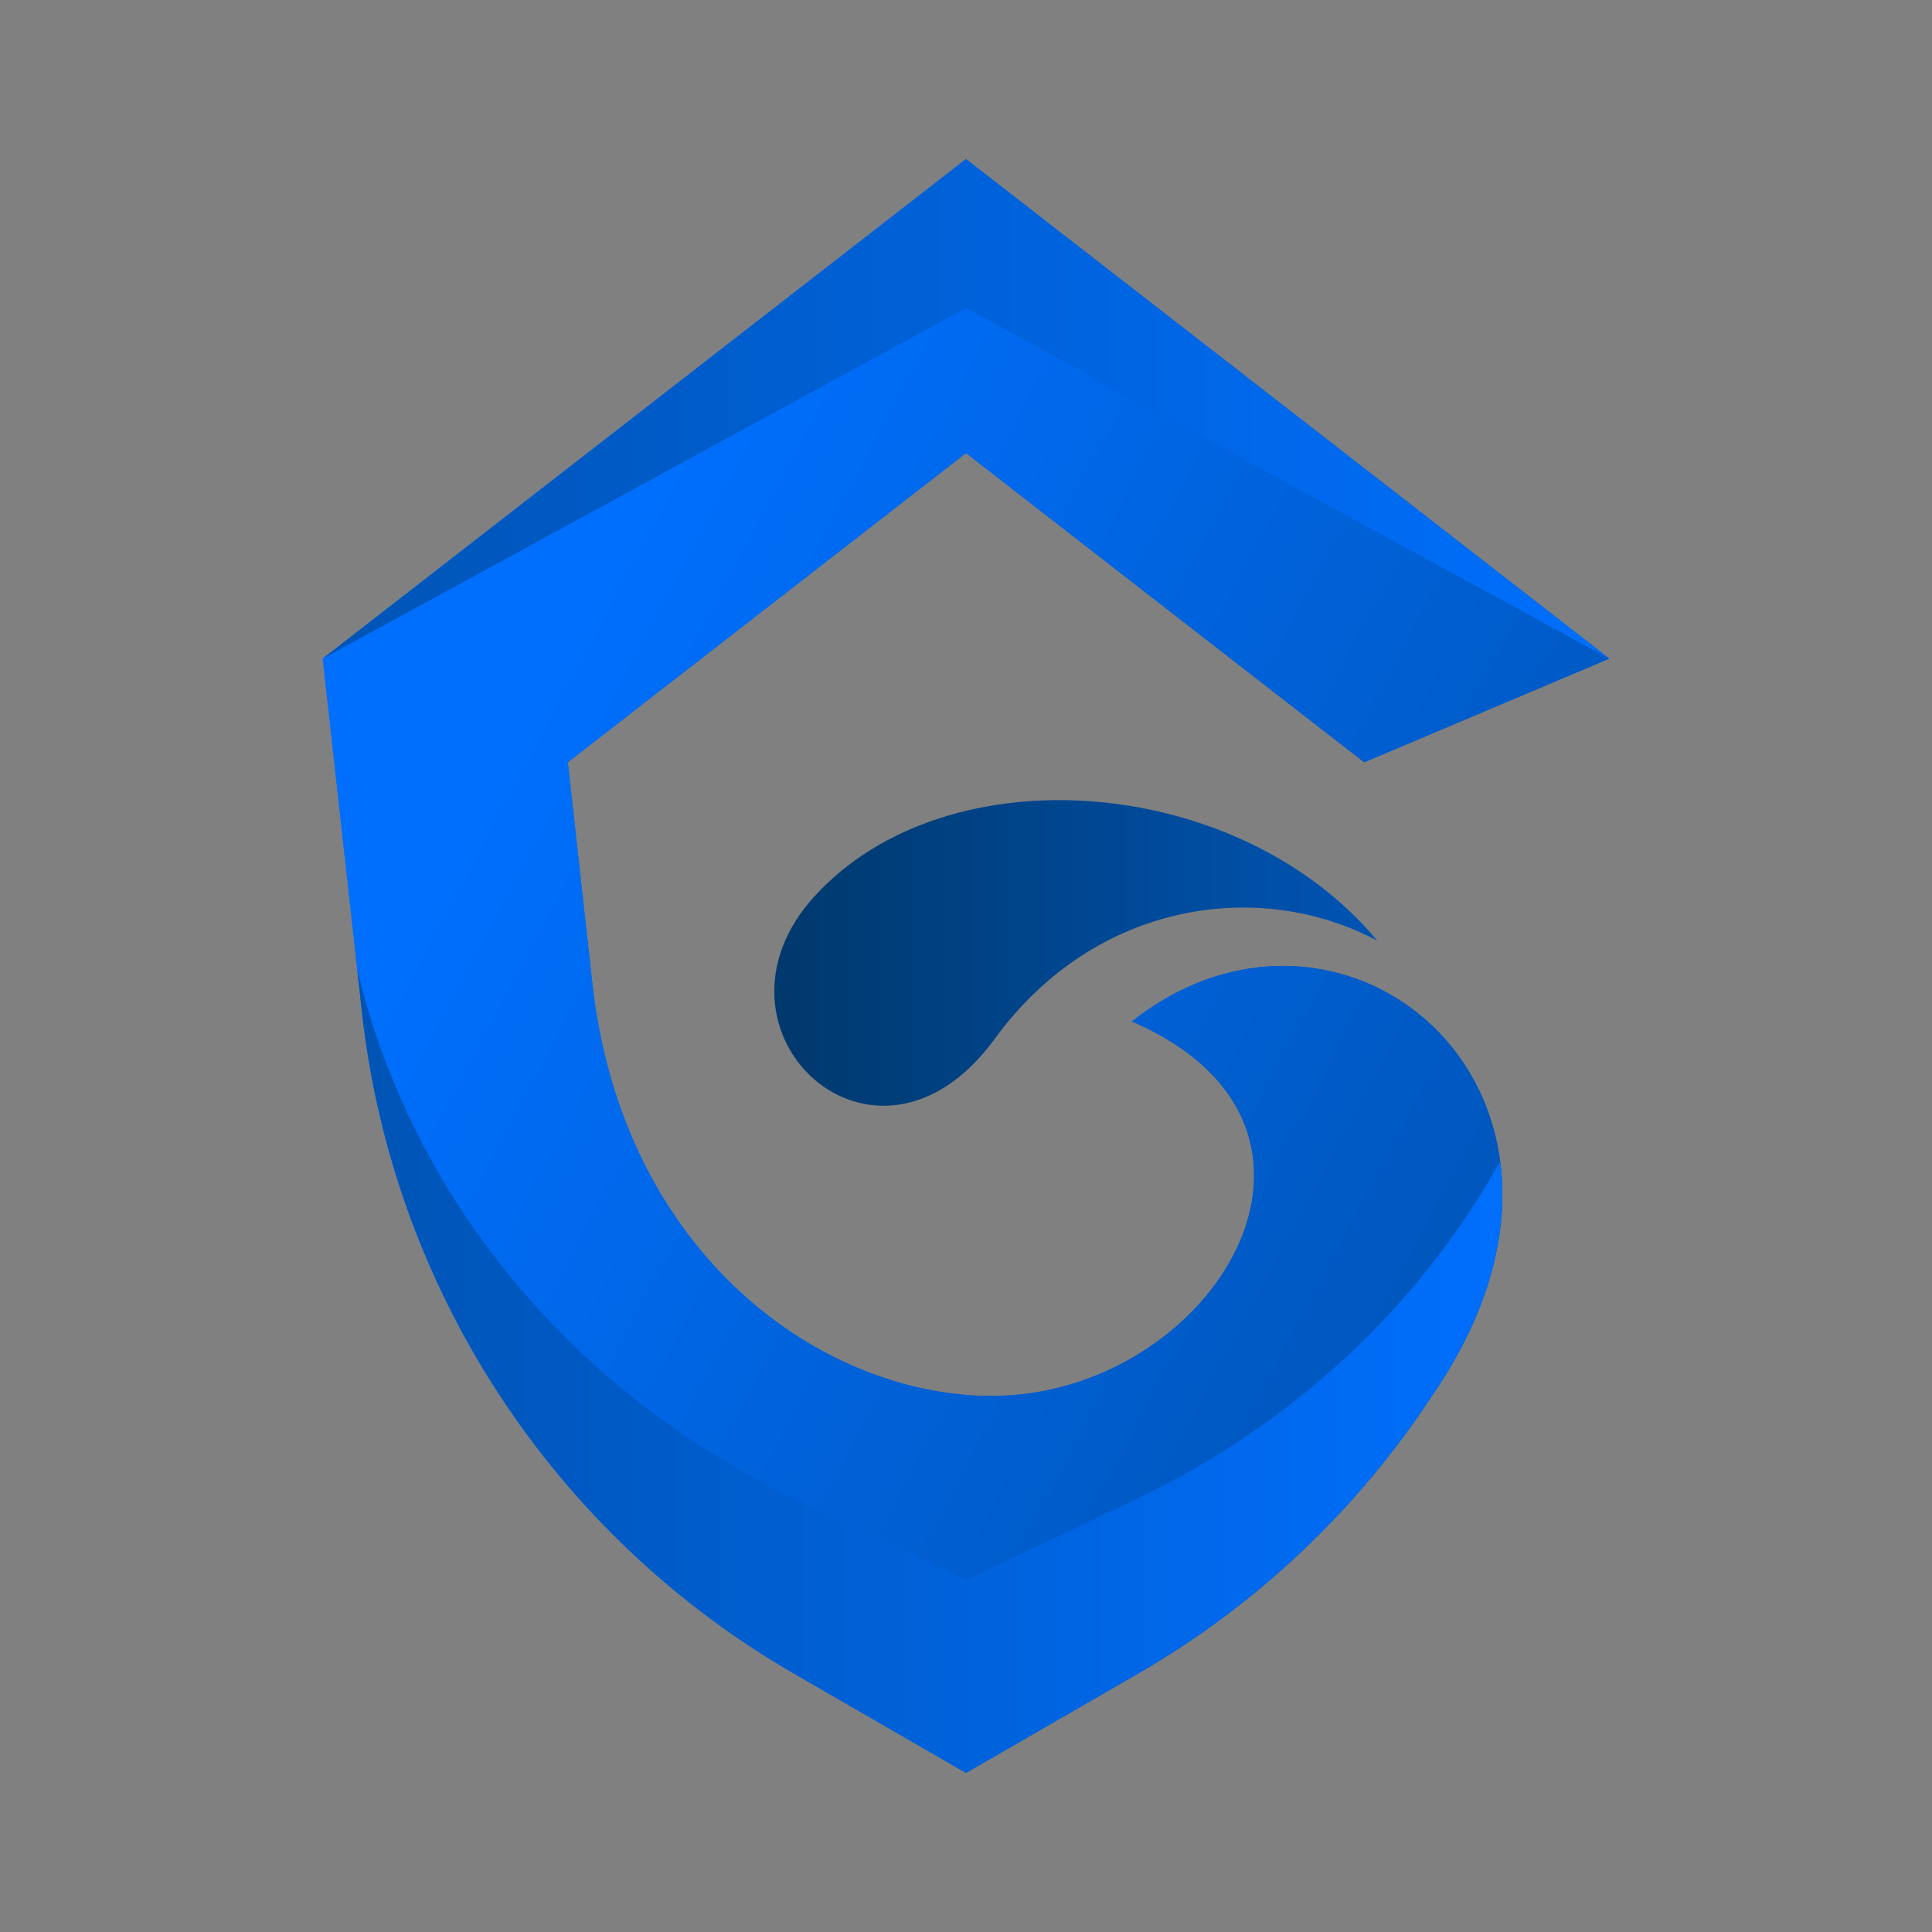 <?xml version="1.0" encoding="UTF-8"?>
<svg id="Layer_1" data-name="Layer 1" xmlns="http://www.w3.org/2000/svg" xmlns:xlink="http://www.w3.org/1999/xlink" viewBox="0 0 1080 1080">
  <rect x="0" y="0" width="1080" height="1080" fill="#808080" stroke="none"/>
  <defs>
    <style>
      .cls-1 {
        fill: url(#linear-gradient);
      }

      .cls-1, .cls-2, .cls-3, .cls-4, .cls-5, .cls-6, .cls-7, .cls-8, .cls-9, .cls-10 {
        stroke-width: 0px;
      }

      .cls-2 {
        fill: url(#linear-gradient-6);
      }

      .cls-3 {
        fill: url(#linear-gradient-5);
      }

      .cls-4 {
        fill: none;
      }

      .cls-5 {
        fill: #fff;
      }

      .cls-6 {
        fill: url(#linear-gradient-2);
      }

      .cls-7 {
        fill: url(#linear-gradient-7);
      }

      .cls-8 {
        fill: url(#linear-gradient-3);
      }

      .cls-11 {
        clip-path: url(#clippath);
      }

      .cls-9 {
        fill: url(#linear-gradient-8);
      }

      .cls-10 {
        fill: url(#linear-gradient-4);
      }
    </style>
    <clipPath id="clippath">
      <rect class="cls-4" x="-1994.4" y="1131.43" width="1920" height="1080"/>
    </clipPath>
    <linearGradient id="linear-gradient" x1="-1123.86" y1="1010.8" x2="1238.8" y2="1010.8" gradientUnits="userSpaceOnUse">
      <stop offset=".15" stop-color="#006ffd"/>
      <stop offset=".29" stop-color="#006df8"/>
      <stop offset=".43" stop-color="#0068ec"/>
      <stop offset=".57" stop-color="#0060d8"/>
      <stop offset=".72" stop-color="#0055bc"/>
      <stop offset=".86" stop-color="#004698"/>
      <stop offset=".93" stop-color="#003f84"/>
    </linearGradient>
    <linearGradient id="linear-gradient-2" x1="-1210.99" y1="1500.81" x2="775.1" y2="1007.91" gradientUnits="userSpaceOnUse">
      <stop offset="0" stop-color="#003f84"/>
      <stop offset=".19" stop-color="#004ca6"/>
      <stop offset=".43" stop-color="#005bcb"/>
      <stop offset=".65" stop-color="#0066e6"/>
      <stop offset=".85" stop-color="#006cf7"/>
      <stop offset="1" stop-color="#006ffd"/>
    </linearGradient>
    <linearGradient id="linear-gradient-3" x1="-672.62" y1="-337.46" x2="140.74" y2="984.26" xlink:href="#linear-gradient-2"/>
    <linearGradient id="linear-gradient-4" x1="180.4" y1="540" x2="899.6" y2="540" gradientUnits="userSpaceOnUse">
      <stop offset="0" stop-color="#006ffd"/>
      <stop offset="1" stop-color="#0054b5"/>
    </linearGradient>
    <linearGradient id="linear-gradient-5" x1="291.04" y1="407.06" x2="886.97" y2="725.27" xlink:href="#linear-gradient-4"/>
    <linearGradient id="linear-gradient-6" x1="199.71" y1="766.48" x2="839.78" y2="766.48" gradientUnits="userSpaceOnUse">
      <stop offset="0" stop-color="#0054b5"/>
      <stop offset="1" stop-color="#006ffd"/>
    </linearGradient>
    <linearGradient id="linear-gradient-7" x1="180.4" y1="228.58" x2="899.6" y2="228.58" xlink:href="#linear-gradient-6"/>
    <linearGradient id="linear-gradient-8" x1="432.83" y1="532.7" x2="769.88" y2="532.7" gradientUnits="userSpaceOnUse">
      <stop offset=".02" stop-color="#00396d"/>
      <stop offset="1" stop-color="#0054b5"/>
    </linearGradient>
  </defs>
  <g class="cls-11">
    <g>
      <path class="cls-5" d="m384.19,1020.33l-1.75,15.69c-1.15,10.47-2.56,20.95-4.16,31.37-16.94,111-57.88,218.39-119.32,312.4-67.2,102.83-158.96,189.63-265.35,251.07l-68,39.29-68-39.29c-106.39-61.44-198.15-148.23-265.35-251.07-67.2-102.83-109.9-221.7-123.48-343.77,38.29,329.34,281.18,500.63,487.4,500.98,270.46.5,473.42-328.14,172.44-458.33,82.99-65.55,175.4-80.38,255.02-58.48.2.05.4.1.55.15Z"/>
      <path class="cls-5" d="m528.41,1483.72c-.05,0-.05.05-.05.05l-150.09-416.39v-.05l5.36-47.16c.2.05.4.1.55.15,159.71,44.3,267.65,236.38,144.23,463.4Z"/>
      <path class="cls-1" d="m577.62,1239.12c12.08,71.56-.7,155.4-49.21,244.6-.05,0-.05.05-.05.05-9.67,17.84-20.25,34.98-31.57,51.47-.05.15-.2.3-.35.5-90.65,138.56-213.43,256.08-360.76,341.17l-210.07,121.27-210.07-121.27c-295.07-170.38-491.51-470.91-529.09-809.58l-48.06-432.68L-74.4,23.43l787.22,611.23-299.93,126.84L-74.4,383.09l-487.3,378.4,30.47,274.52c38.29,329.34,281.18,500.63,487.4,500.98,270.46.5,473.42-328.14,172.44-458.33,82.99-65.55,175.4-80.38,255.02-58.48.2.05.4.1.55.15,96.97,26.91,174.79,108.24,193.44,218.79Z"/>
      <path class="cls-6" d="m528.41,1483.72c-.05,0-.05.05-.05.05-9.67,17.84-20.25,34.98-31.57,51.47-.05.15-.2.3-.35.5-90.65,138.56-213.43,256.08-360.76,341.17l-210.07,121.27-210.07-121.27c-295.07-170.38-491.51-470.91-529.09-809.58l-48.06-432.68,41.14,307.24c41.69,311.8,244.7,583.82,541.87,726.19l204.21,97.82,204.21-97.82c197.4-94.56,353.25-246.3,447.81-428.97,12.08,71.56-.7,155.4-49.21,244.6Z"/>
      <polygon class="cls-8" points="-861.62 634.66 -74.4 23.43 712.83 634.66 -74.4 190.56 -861.62 634.66"/>
    </g>
  </g>
  <g>
    <path class="cls-10" d="m837.84,644.29c5.52,32.69-.32,70.99-22.48,111.73-.02,0-.02.02-.02.02-4.42,8.15-9.25,15.98-14.42,23.51-.02.07-.09.14-.16.23-41.41,63.29-97.49,116.97-164.79,155.84l-95.96,55.4-95.96-55.4c-134.78-77.83-224.52-215.11-241.69-369.81l-21.95-197.64L540,88.97l359.6,279.2-137,57.94-222.59-172.85-222.59,172.85,13.92,125.4c17.49,150.44,128.44,228.68,222.64,228.84,123.54.23,216.25-149.89,78.77-209.36,37.91-29.94,80.12-36.72,116.49-26.71.09.02.18.05.25.07,44.29,12.29,79.84,49.45,88.36,99.94Z"/>
    <path class="cls-3" d="m838.57,649.14c4.17,31.6-2.14,68.14-23.21,106.89-.03,0-.03.01-.03.01-4.41,8.15-9.24,15.99-14.42,23.51-.03.07-.09.14-.16.24-41.41,63.29-97.49,116.97-164.79,155.84l-95.95,55.4-95.97-55.4c-134.78-77.83-224.51-215.11-241.68-369.81l-2.65-23.89-19.3-173.75L540,88.97l359.59,279.21-137,57.94-222.59-172.86-222.6,172.86,13.93,125.39c17.48,150.45,128.43,228.68,222.63,228.85,123.55.23,216.26-149.9,78.77-209.37,37.9-29.94,80.12-36.71,116.5-26.71.09.03.18.05.25.08,44.28,12.28,79.84,49.45,88.36,99.94.26,1.6.51,3.22.73,4.85Z"/>
    <path class="cls-2" d="m815.36,756.03s-.03.01-.03.01c-4.41,8.15-9.24,15.99-14.42,23.51-.03.07-.09.14-.16.24-41.41,63.29-97.49,116.97-164.79,155.84l-95.95,55.4-95.97-55.4c-134.78-77.83-224.51-215.11-241.68-369.81l-2.65-23.89c30.29,127.32,119.7,236.27,245.07,296.01l95.23,45.36,95.21-45.36c88.34-42.09,158.84-108.61,203.35-188.81,4.17,31.6-2.14,68.14-23.21,106.89Z"/>
    <polygon class="cls-7" points="180.4 368.18 540 88.97 899.6 368.18 540 172.19 180.4 368.18"/>
    <path class="cls-9" d="m556.05,580.73c56.19-77.09,148.12-89.94,213.82-54.9-77.27-92.9-240.27-106.22-314.54-24.81-68.09,74.63,33.81,171.49,100.72,79.71Z"/>
  </g>
</svg>